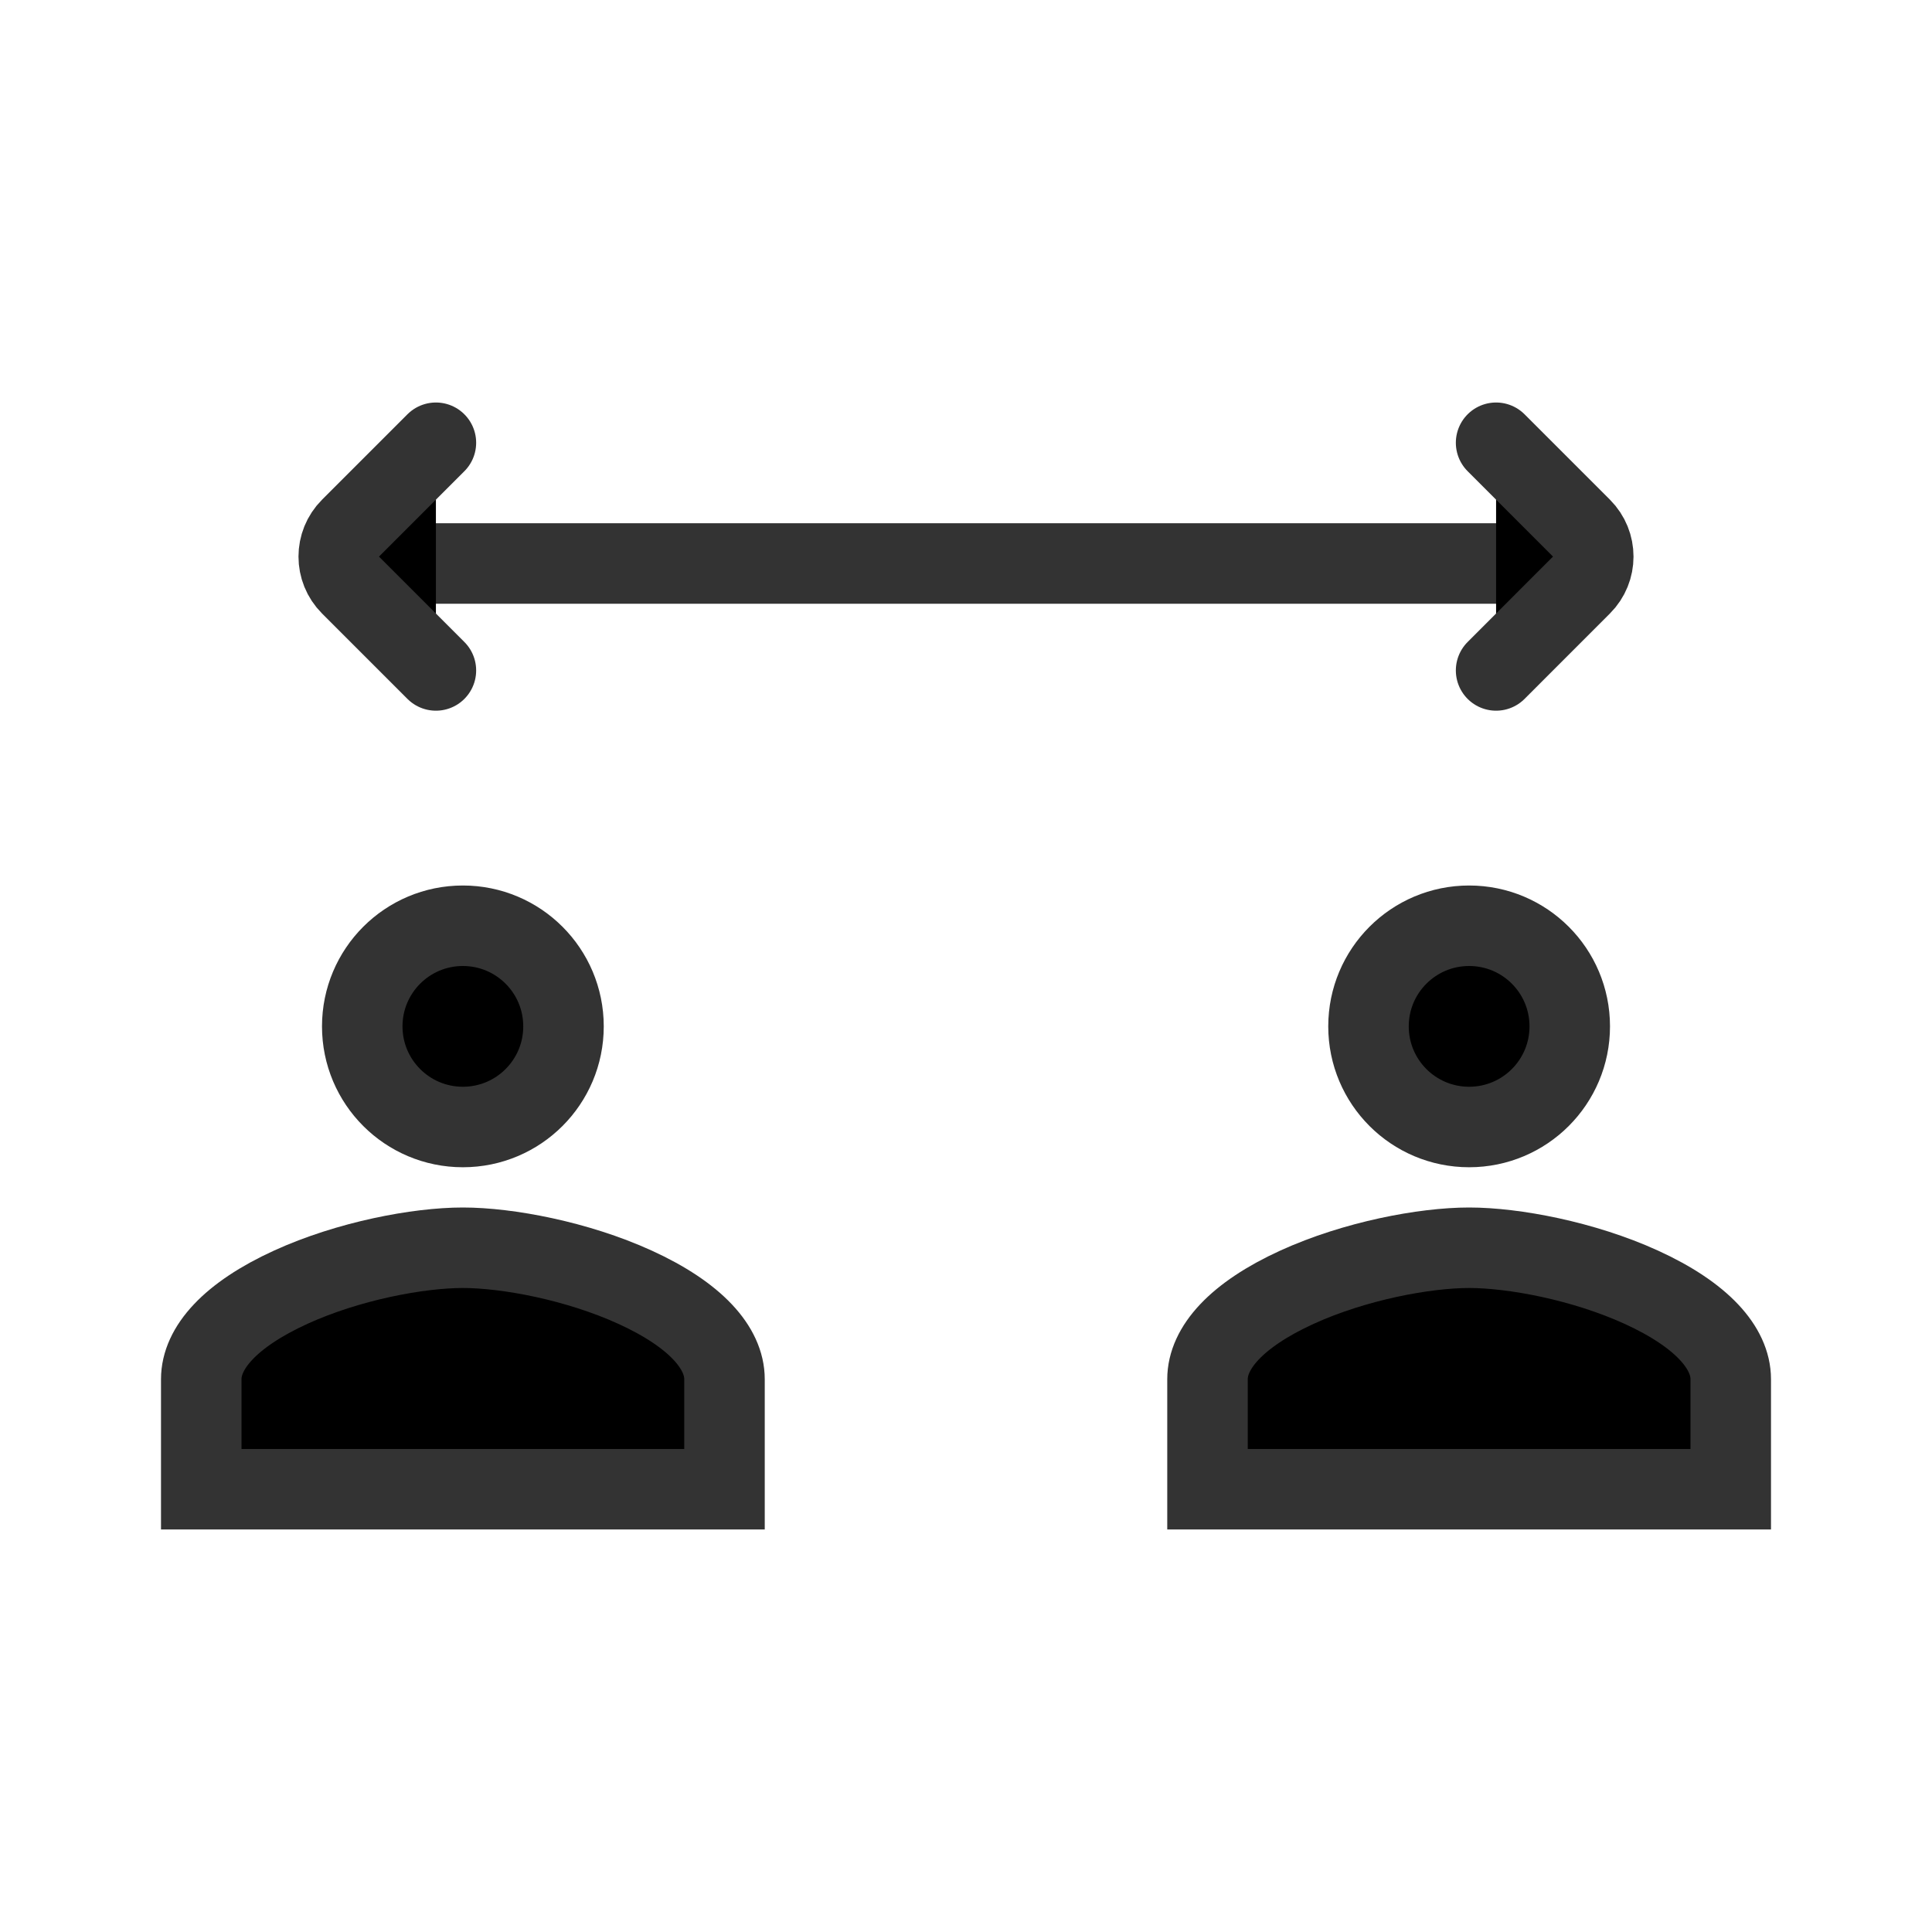 <svg width="48" height="48" viewBox="0 0 48 48" fill="currentColor" xmlns="http://www.w3.org/2000/svg">
<path d="M8 14H40" stroke="#333333" stroke-width="2"/>
<path d="M10.83 11L8.709 13.121C8.318 13.512 8.318 14.145 8.709 14.536L10.83 16.657" stroke="#333333" stroke-width="2" stroke-linecap="round"/>
<path d="M37.17 16.657L39.291 14.535C39.682 14.145 39.682 13.512 39.291 13.121L37.17 11" stroke="#333333" stroke-width="2" stroke-linecap="round"/>
<path d="M14 25.5C14 26.881 12.882 28 11.5 28C10.118 28 9 26.881 9 25.5C9 24.119 10.118 23 11.5 23C12.882 23 14 24.119 14 25.5Z" stroke="#333333" stroke-width="2"/>
<path d="M5 34.267C5 33.494 5.709 32.671 7.226 31.979C8.658 31.326 10.392 31 11.5 31C12.608 31 14.342 31.326 15.774 31.979C17.291 32.671 18 33.494 18 34.267V37H5V34.267Z" stroke="#333333" stroke-width="2"/>
<path d="M39 25.5C39 26.881 37.882 28 36.5 28C35.118 28 34 26.881 34 25.5C34 24.119 35.118 23 36.5 23C37.882 23 39 24.119 39 25.5Z" stroke="#333333" stroke-width="2"/>
<path d="M30 34.267C30 33.494 30.709 32.671 32.226 31.979C33.658 31.326 35.392 31 36.5 31C37.608 31 39.342 31.326 40.774 31.979C42.291 32.671 43 33.494 43 34.267V37H30V34.267Z" stroke="#333333" stroke-width="2"/>
</svg>
